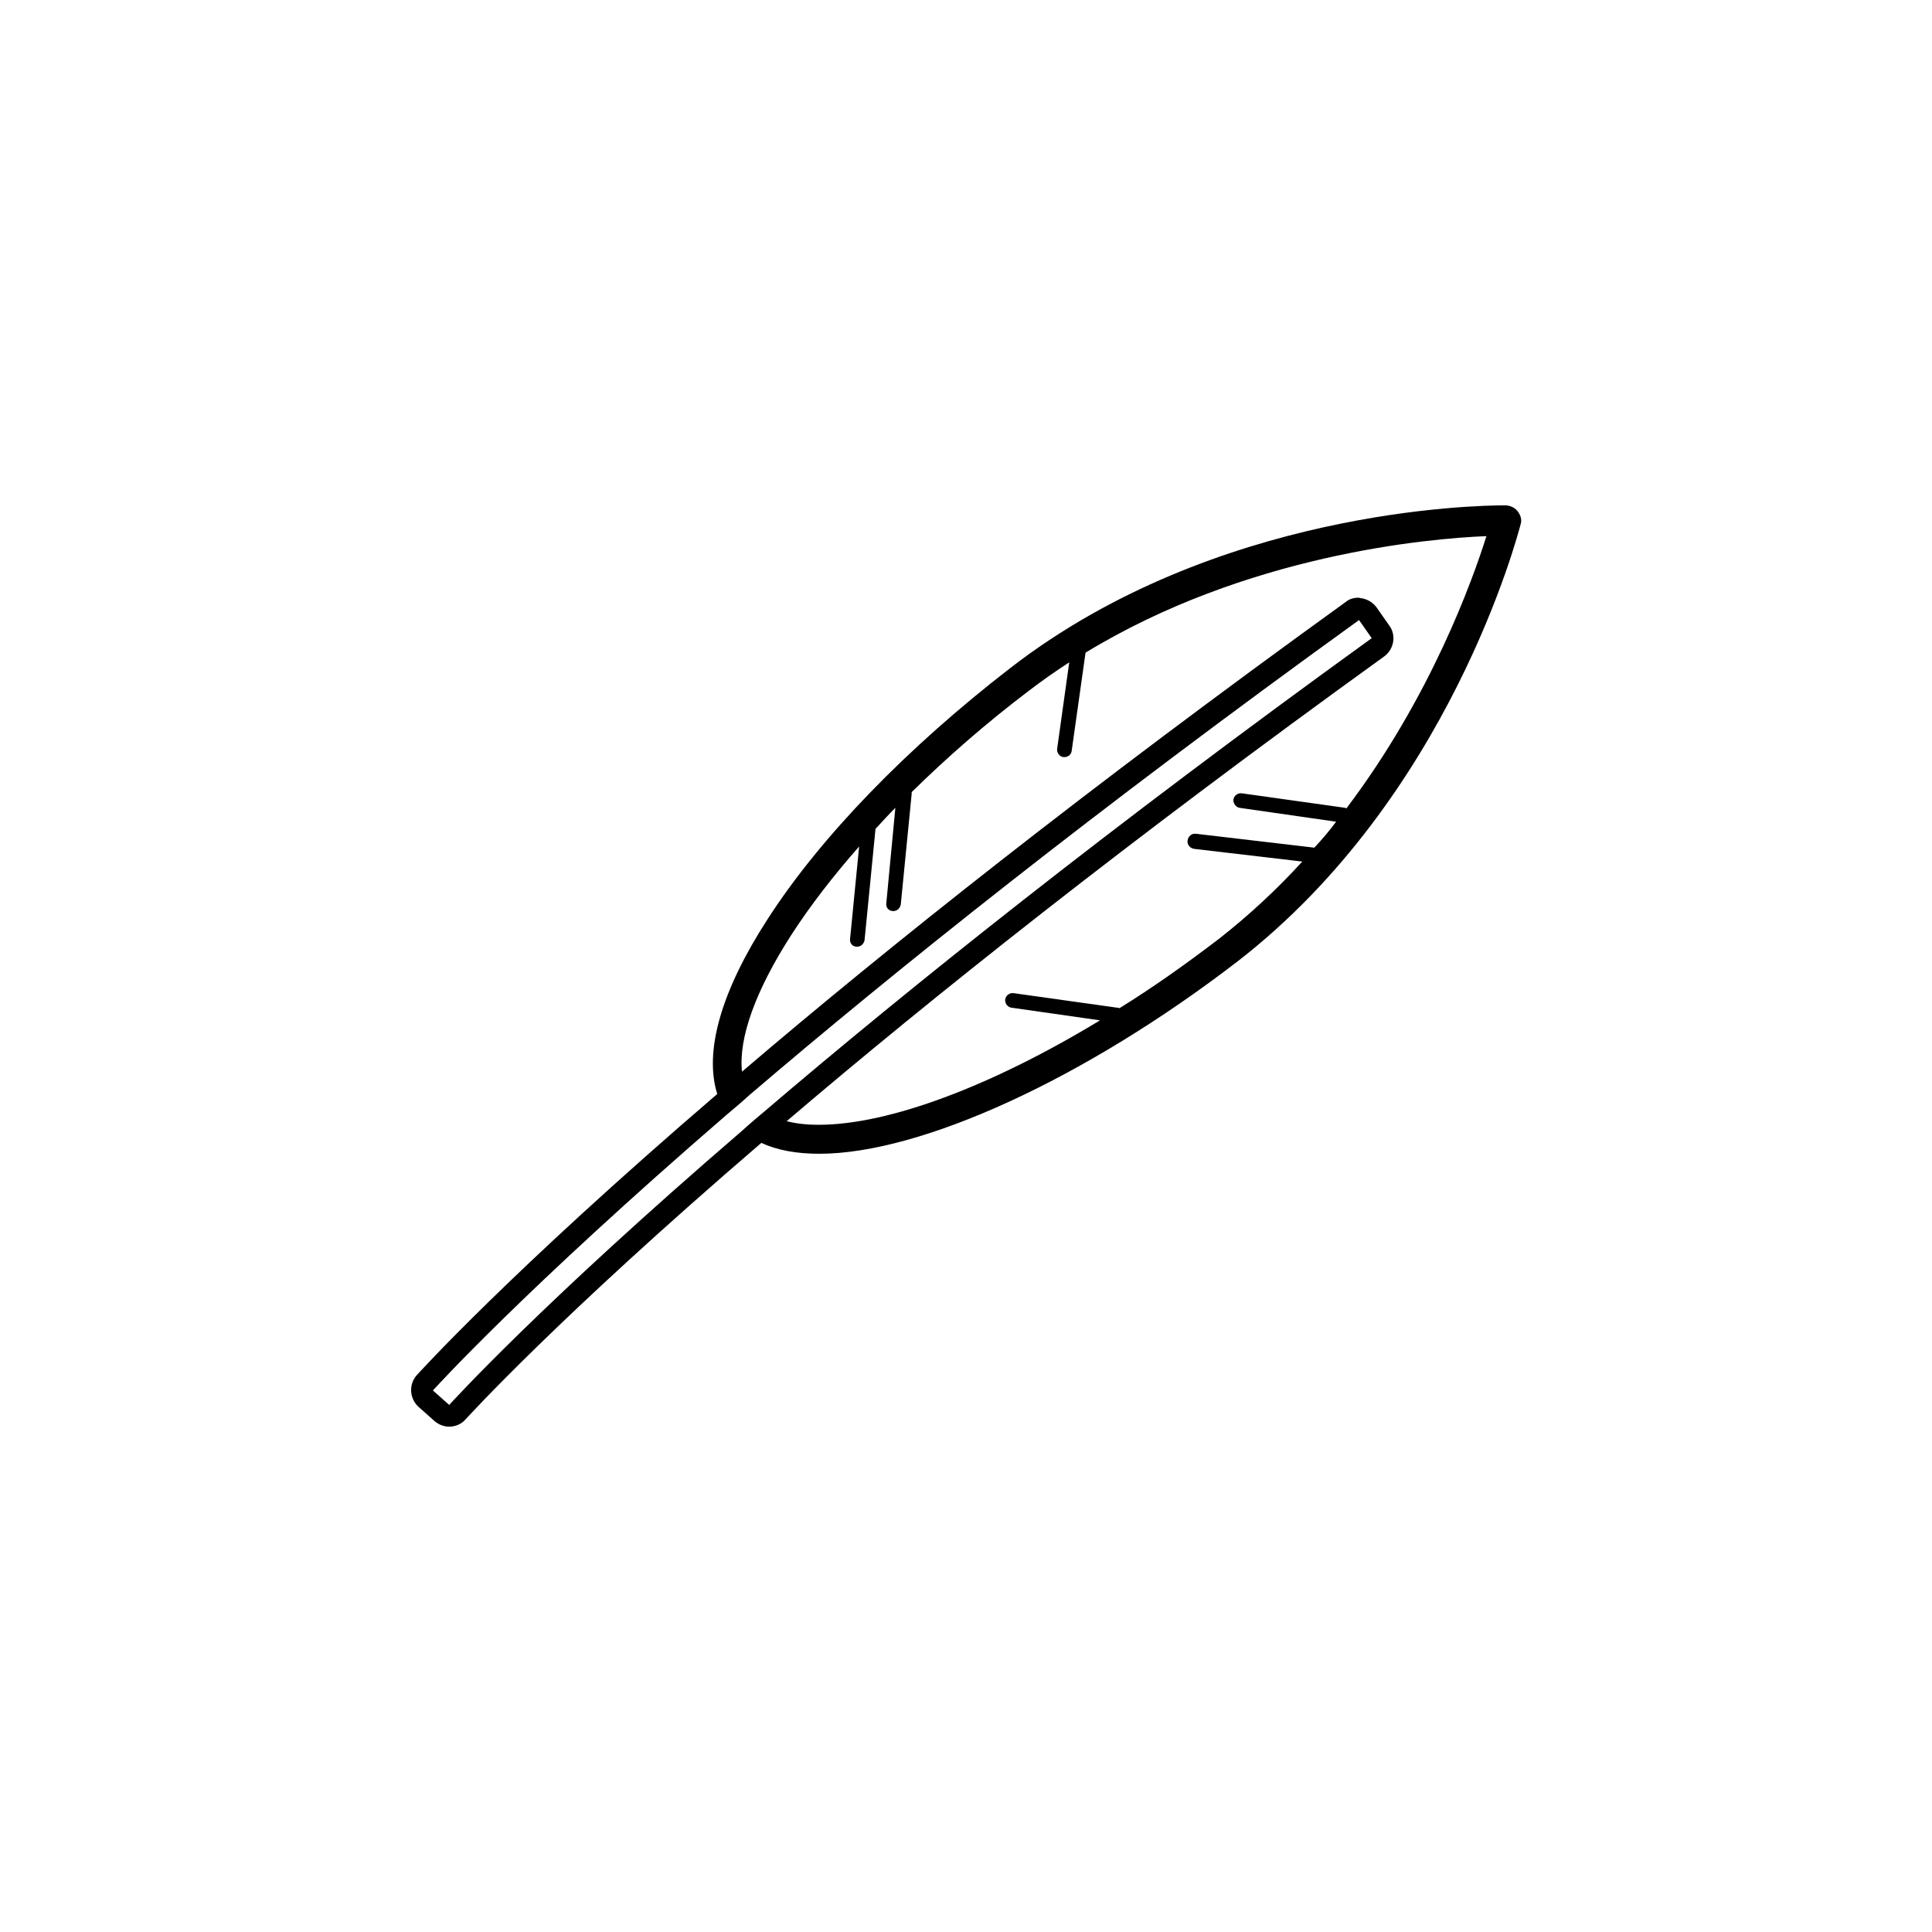 <?xml version="1.0" encoding="utf-8"?>
<!-- Generator: Adobe Illustrator 21.1.0, SVG Export Plug-In . SVG Version: 6.00 Build 0)  -->
<!DOCTYPE svg PUBLIC "-//W3C//DTD SVG 1.1//EN" "http://www.w3.org/Graphics/SVG/1.1/DTD/svg11.dtd">
<svg version="1.1" id="Layer_1" xmlns="http://www.w3.org/2000/svg" xmlns:xlink="http://www.w3.org/1999/xlink" x="0px" y="0px"
	 viewBox="0 0 32 32" style="enable-background:new 0 0 32 32;" xml:space="preserve">
<path d="M25.13,8.46c-0.05-0.06-0.13-0.09-0.2-0.09c-0.48,0-4.8,0.07-8.19,2.69c-1.71,1.32-3.15,2.8-4.03,4.17
	c-0.77,1.19-1.05,2.19-0.83,2.89c-3.46,2.97-4.96,4.64-4.98,4.66c-0.13,0.15-0.12,0.38,0.03,0.52l0.27,0.24
	c0.07,0.06,0.16,0.09,0.24,0.09c0.1,0,0.2-0.04,0.27-0.12c0.03-0.03,1.5-1.66,4.9-4.58c0.26,0.12,0.58,0.18,0.96,0.18
	c1.69,0,4.41-1.25,6.92-3.18c3.52-2.72,4.65-7.07,4.7-7.26C25.21,8.6,25.18,8.52,25.13,8.46L25.13,8.46z M12.29,18.73
	c-3.37,2.9-4.82,4.51-4.85,4.54l-0.27-0.24c0.03-0.03,1.49-1.65,4.87-4.57c0.12-0.1,0.25-0.21,0.37-0.32
	c2.41-2.06,5.72-4.71,10.1-7.87l0.21,0.3c-4.36,3.15-7.66,5.79-10.06,7.84C12.54,18.51,12.41,18.62,12.29,18.73z M22.3,13.39
	c-0.01,0-0.01-0.01-0.02-0.01l-1.71-0.24c-0.07-0.01-0.13,0.04-0.14,0.1s0.04,0.13,0.1,0.14l1.6,0.23
	c-0.11,0.15-0.23,0.29-0.36,0.43l-1.96-0.23c-0.07-0.01-0.13,0.04-0.14,0.11s0.04,0.13,0.11,0.14l1.79,0.21
	c-0.41,0.45-0.87,0.88-1.38,1.28c-0.55,0.42-1.1,0.81-1.65,1.15c-0.01-0.01-0.03-0.01-0.04-0.01l-1.71-0.24
	c-0.07-0.01-0.13,0.04-0.14,0.1c-0.01,0.07,0.04,0.13,0.1,0.14l1.47,0.21c-1.78,1.08-3.49,1.73-4.66,1.73
	c-0.2,0-0.38-0.02-0.53-0.06c2.38-2.03,5.63-4.62,9.9-7.7c0.16-0.12,0.2-0.35,0.08-0.51l-0.21-0.3c-0.06-0.08-0.14-0.13-0.24-0.15
	c-0.02,0-0.04-0.01-0.06-0.01c-0.08,0-0.15,0.02-0.21,0.07c-4.31,3.11-7.6,5.73-10,7.78c-0.06-0.55,0.22-1.34,0.82-2.27
	c0.31-0.48,0.69-0.97,1.12-1.46l-0.15,1.53c-0.01,0.07,0.04,0.13,0.11,0.13c0,0,0.01,0,0.01,0c0.06,0,0.11-0.05,0.12-0.11l0.18-1.83
	c0-0.01,0-0.01,0-0.01c0.11-0.12,0.22-0.24,0.33-0.35l-0.15,1.58c-0.01,0.07,0.04,0.13,0.11,0.13c0,0,0.01,0,0.01,0
	c0.06,0,0.11-0.05,0.12-0.11l0.18-1.83c0-0.01,0-0.02,0-0.03c0.58-0.57,1.23-1.14,1.93-1.67c0.22-0.17,0.45-0.33,0.68-0.48
	l-0.2,1.43c-0.01,0.07,0.04,0.13,0.1,0.14c0.01,0,0.01,0,0.02,0c0.06,0,0.11-0.04,0.12-0.1l0.23-1.63c2.66-1.62,5.65-1.89,6.64-1.93
	C24.39,9.61,23.7,11.54,22.3,13.39L22.3,13.39z"/>
</svg>

